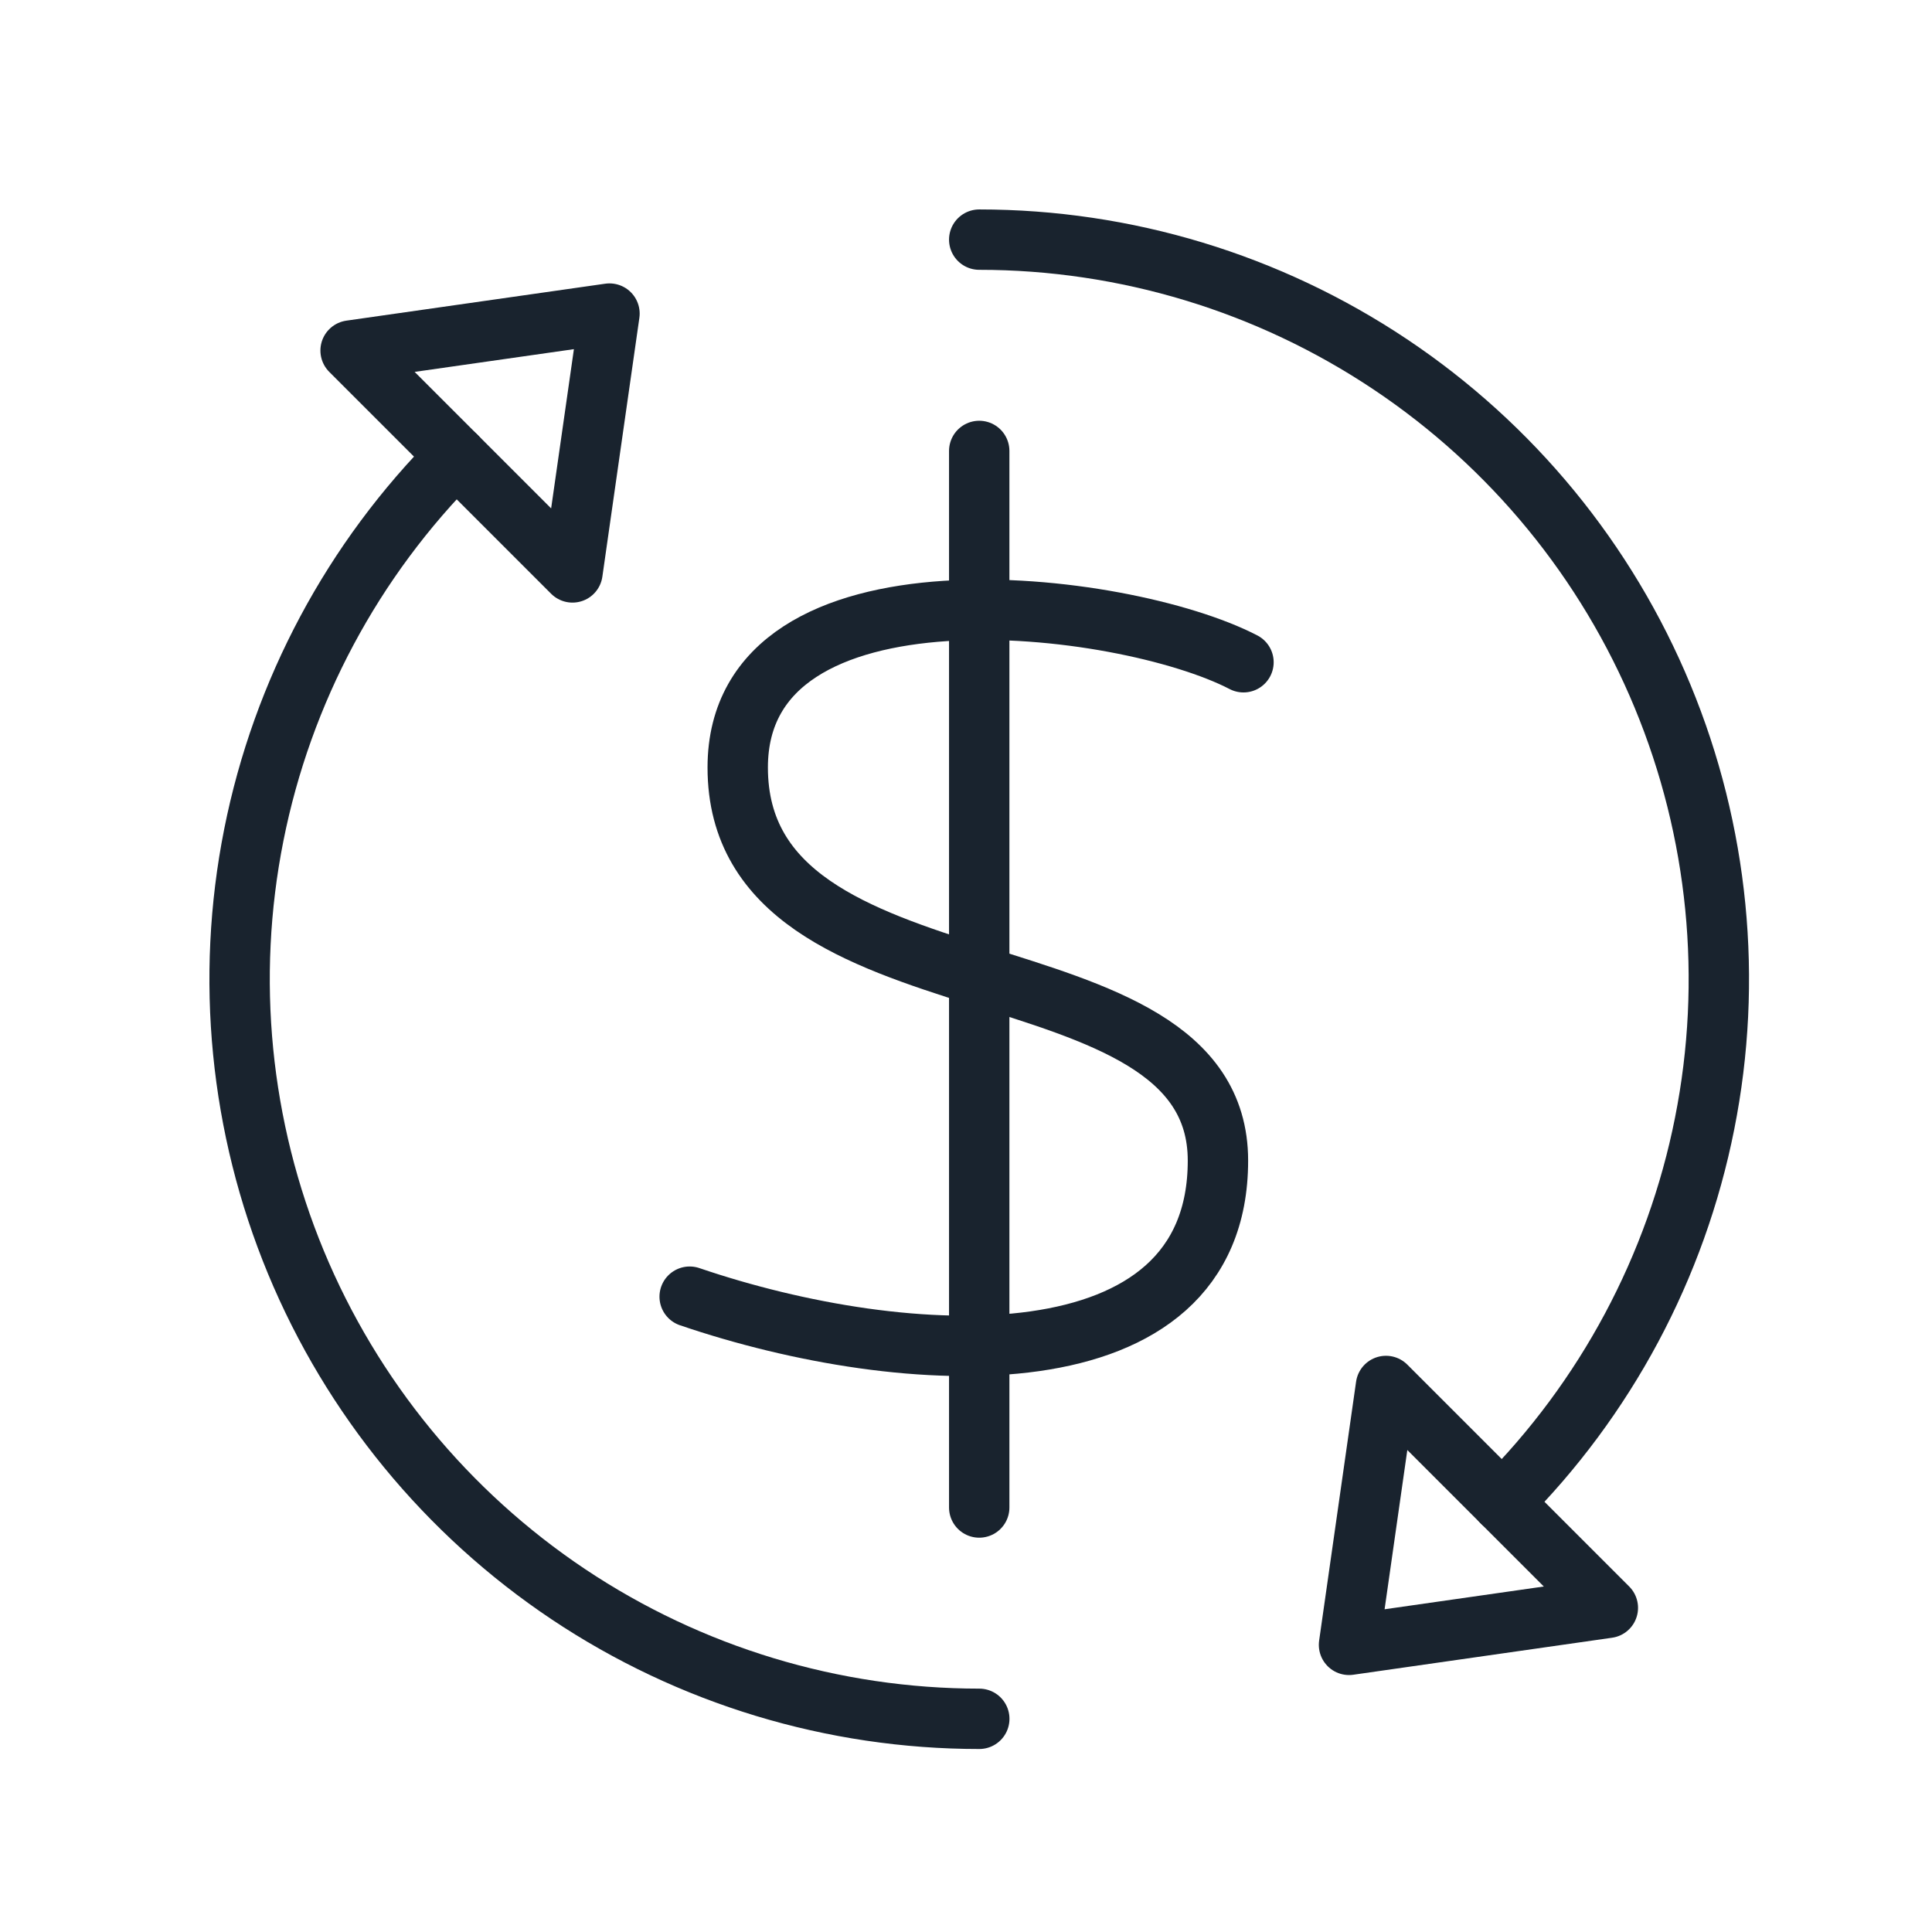 <svg width="32" height="32" viewBox="0 0 32 32" fill="none" xmlns="http://www.w3.org/2000/svg">
<path d="M26.631 26.631L22.344 27.244L22.956 22.956L26.631 26.631Z" stroke="#19232E" stroke-miterlimit="10" stroke-linecap="round" stroke-linejoin="round"/>
<path d="M9.482 9.481L10.095 5.194L5.807 5.806L9.482 9.481Z" stroke="#19232E" stroke-miterlimit="10" stroke-linecap="round" stroke-linejoin="round"/>
<path d="M24.881 24.881C26.595 23.168 27.762 20.985 28.234 18.609C28.707 16.233 28.464 13.769 27.537 11.531C26.61 9.292 25.04 7.379 23.025 6.033C21.01 4.687 18.642 3.969 16.219 3.969" stroke="#19232E" stroke-miterlimit="10" stroke-linecap="round" stroke-linejoin="round"/>
<path d="M7.557 7.556C5.844 9.269 4.677 11.452 4.204 13.829C3.731 16.205 3.974 18.668 4.901 20.907C5.829 23.145 7.399 25.058 9.413 26.405C11.428 27.751 13.797 28.469 16.22 28.469" stroke="#19232E" stroke-miterlimit="10" stroke-linecap="round" stroke-linejoin="round"/>
<path d="M16.219 7.469V24.969" stroke="#19232E" stroke-miterlimit="10" stroke-linecap="round" stroke-linejoin="round"/>
<path d="M20.596 10.969C18.607 9.935 12.219 9.156 12.219 12.712C12.219 16.968 20.173 15.468 20.173 19.223C20.173 22.977 15.003 22.697 11.423 21.477" stroke="#19232E" stroke-miterlimit="10" stroke-linecap="round" stroke-linejoin="round"/>
</svg>
